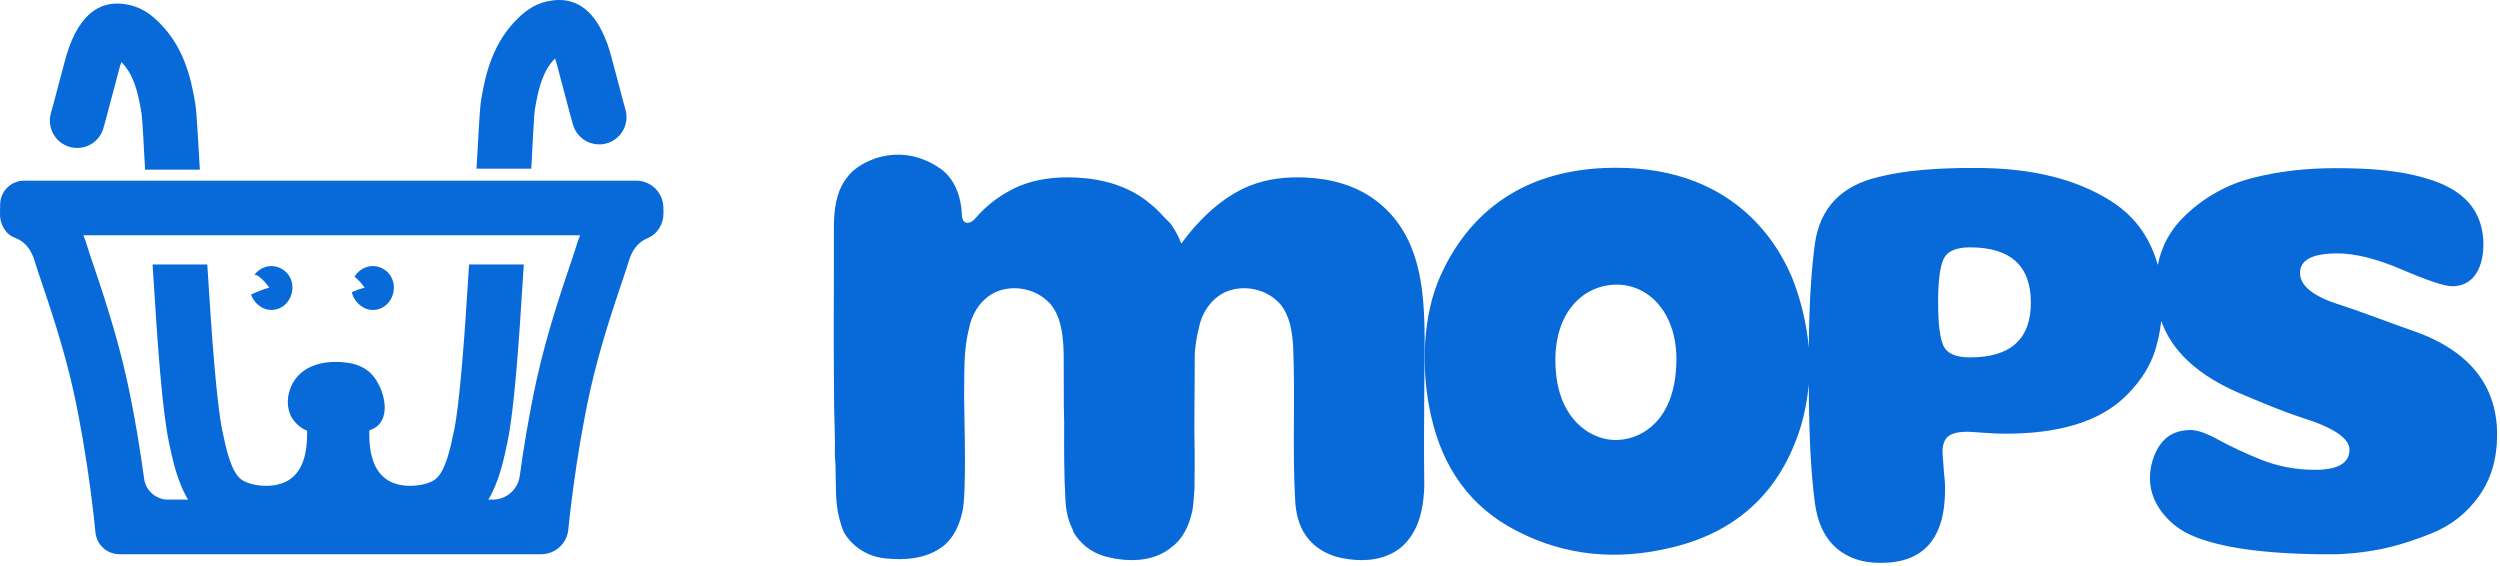 <svg width="349" height="79" viewBox="0 0 349 79" fill="#086ad9" xmlns="http://www.w3.org/2000/svg">
<path d="M20.253 23.688H27.902C27.698 20.678 27.49 15.86 27.271 14.521C26.618 10.547 25.546 6.41 22.142 3.071C21.329 2.274 20.035 1.165 18.194 0.724C13.705 -0.35 10.604 2.376 8.972 8.821C8.899 9.101 8.834 9.364 8.769 9.598C8.493 10.582 8.236 11.572 7.978 12.561C7.697 13.641 7.415 14.721 7.107 15.794C6.53 17.818 7.699 19.927 9.725 20.508C11.75 21.087 13.86 19.916 14.438 17.89C14.762 16.759 15.058 15.622 15.355 14.483C15.601 13.538 15.848 12.594 16.111 11.653C16.193 11.362 16.274 11.038 16.362 10.69C16.491 10.184 16.707 9.326 16.948 8.659C18.589 10.354 19.222 12.559 19.747 15.754C19.917 16.79 20.086 21.086 20.253 23.688Z" fill="#086ad9"/>
<path d="M46.489 55.79C44.386 55.882 42.757 57.662 42.85 59.766C43.019 63.586 42.081 66.076 40.062 67.165C37.946 68.305 34.877 67.792 33.693 66.938C32.248 65.894 31.543 62.534 31.076 60.31L31.042 60.146C30.262 56.437 29.571 47.241 28.96 37.272C28.954 37.152 28.946 37.034 28.939 36.916H21.3C21.318 37.189 21.334 37.464 21.351 37.737C22.037 48.961 22.686 57.46 23.581 61.714L23.615 61.877C24.323 65.25 25.394 70.346 29.23 73.118C31.157 74.512 34.082 75.456 37.176 75.456C39.356 75.456 41.623 74.986 43.683 73.874C46.391 72.413 50.873 68.594 50.466 59.429C50.373 57.325 48.546 55.661 46.489 55.79Z" fill="#086ad9"/>
<path d="M65.484 36.915C65.476 37.038 65.469 37.158 65.461 37.28C64.852 47.247 64.16 56.438 63.381 60.146L63.345 60.31C62.879 62.534 62.175 65.894 60.731 66.938C59.544 67.791 56.475 68.306 54.361 67.164C52.341 66.075 51.403 63.586 51.572 59.767C51.667 57.663 50.037 55.883 47.933 55.79C45.844 55.662 44.049 57.324 43.957 59.428C43.551 68.594 48.033 72.414 50.741 73.875C52.801 74.986 55.065 75.455 57.245 75.455C60.341 75.455 63.265 74.511 65.195 73.118C69.029 70.347 70.1 65.25 70.808 61.876L70.841 61.715C71.736 57.46 72.384 48.967 73.072 37.747C73.089 37.47 73.105 37.192 73.123 36.915H65.484Z" fill="#086ad9"/>
<path d="M87.315 15.299C87.008 14.224 86.727 13.142 86.445 12.059C86.187 11.072 85.929 10.086 85.655 9.103C85.589 8.868 85.524 8.604 85.452 8.326C83.821 1.879 80.728 -0.845 76.229 0.227C74.387 0.668 73.092 1.78 72.28 2.576C68.876 5.915 67.804 10.051 67.152 14.024C66.931 15.372 66.723 20.491 66.517 23.544H74.167C74.335 20.894 74.505 16.302 74.676 15.258C75.2 12.063 75.833 9.859 77.476 8.163C77.716 8.83 77.932 9.688 78.061 10.195C78.149 10.542 78.232 10.866 78.312 11.155C78.575 12.095 78.82 13.039 79.065 13.983C79.363 15.122 79.66 16.262 79.984 17.394C80.563 19.418 82.675 20.588 84.696 20.011C86.721 19.434 87.893 17.324 87.315 15.299Z" fill="#086ad9"/>
<path d="M52.132 52.525C51.256 51.421 49.921 50.836 48.549 50.642C45.802 50.254 42.552 50.73 40.985 53.284C40.161 54.625 39.905 56.384 40.509 57.86C41.073 59.237 43.158 60.993 44.701 59.94C45.012 59.726 45.206 59.385 45.388 59.054C46.004 57.938 46.574 56.798 47.181 55.678C46.849 56.522 47.521 57.728 47.882 58.474C48.544 59.838 50.092 60.476 51.537 60.069C54.117 59.342 54.014 56.392 53.178 54.358C52.912 53.712 52.57 53.077 52.132 52.525Z" fill="#086ad9"/>
<path d="M80.362 34.635C80.251 35.027 79.996 35.768 79.655 36.773C78.502 40.173 76.355 46.503 74.95 52.847C73.856 57.78 73.072 62.697 72.554 66.464C72.294 68.349 70.683 69.747 68.778 69.747H44.924H41.31H23.458C21.776 69.747 20.348 68.509 20.122 66.843C19.604 63.031 18.804 57.948 17.674 52.847C16.268 46.503 14.122 40.173 12.968 36.773C12.628 35.768 12.372 35.027 12.262 34.635C12.086 34.009 11.878 33.412 11.639 32.843L44.059 32.841L80.984 32.843C80.747 33.412 80.538 34.009 80.362 34.635ZM92.612 28.984C92.587 26.896 90.888 25.217 88.8 25.217H44.126H3.384C1.54 25.217 0.039 26.7 0.018 28.545L0 29.893C-0.016 31.315 0.767 32.707 2.099 33.203C3.519 33.731 4.402 34.853 4.926 36.707C5.055 37.167 5.347 38.039 5.748 39.221C6.855 42.485 8.915 48.559 10.231 54.496C12.342 64.023 13.278 73.817 13.286 73.915L13.324 74.317C13.487 76.048 14.939 77.371 16.678 77.371H41.31H44.924H75.542C77.51 77.371 79.154 75.873 79.338 73.915C79.347 73.817 80.282 64.023 82.394 54.496C83.708 48.559 85.77 42.485 86.875 39.221C87.276 38.039 87.568 37.167 87.698 36.707C88.206 34.913 89.048 33.805 90.388 33.256C91.784 32.684 92.639 31.259 92.622 29.749L92.612 28.984Z" fill="#086ad9"/>
<path d="M275.017 49.892C273.096 49.892 271.873 49.386 271.352 48.372C270.83 47.344 270.562 45.288 270.562 42.204C270.562 39.18 270.83 37.154 271.352 36.095C271.873 35.053 273.096 34.531 275.017 34.531C280.662 34.531 283.493 37.093 283.509 42.204C283.524 47.33 280.693 49.892 275.017 49.892ZM233.994 51.254C233.606 58.563 229.401 61.215 225.973 61.41C222.609 61.668 217.628 59.015 217.174 51.511C216.656 43.812 220.928 39.737 225.714 39.737C230.308 39.737 234.448 43.941 233.994 51.254ZM336.452 46.038C335.842 45.83 334.378 45.307 332.061 44.452C329.745 43.599 327.968 42.972 326.712 42.571C322.968 41.403 321.085 39.922 321.085 38.092C321.085 36.282 322.826 35.375 326.294 35.375C328.821 35.375 331.853 36.142 335.406 37.675C338.961 39.191 341.278 39.958 342.324 39.958C345.932 39.958 346.882 36.272 346.652 33.297C346.318 29.012 343.604 26.561 339.641 25.201C335.302 23.713 330.545 23.475 325.998 23.475C321.869 23.475 318.037 23.928 314.482 24.835C310.928 25.74 307.773 27.482 305.038 30.096C303.033 31.999 301.765 34.299 301.228 36.981C300.542 34.502 299.301 32.172 297.508 30.337C296.654 29.467 295.696 28.704 294.668 28.051C289.825 24.982 283.569 23.447 275.896 23.447C270.249 23.418 265.75 23.819 262.413 24.668C257.108 25.86 254.1 28.959 253.369 33.965C252.857 37.551 252.565 42.412 252.502 48.532C252.241 45.48 251.545 42.448 250.44 39.439C248.89 35.356 243.05 23.315 225.429 23.419C211.217 23.471 204.345 31.221 201.089 38.508C198.66 43.831 198.246 51.479 199.797 58.144C201.4 65.225 205.172 70.754 211.734 74.113C218.608 77.679 225.893 78.248 233.334 76.439C242.534 74.269 248.58 68.584 251.372 59.592C251.972 57.611 252.324 55.638 252.498 53.672C252.55 61.519 252.844 66.321 253.369 70.293C253.741 73.02 254.74 75.091 256.333 76.491C257.942 77.892 259.985 78.577 262.488 78.577C268.521 78.607 271.53 75.195 271.53 68.327C271.53 67.075 271.47 67.189 271.352 65.624C271.233 64.075 271.173 63.242 271.173 63.121C271.173 62.093 271.426 61.379 271.948 60.931C272.454 60.5 273.364 60.276 274.674 60.276C274.957 60.276 275.688 60.32 276.849 60.411C278.012 60.5 279.054 60.544 279.948 60.544C287.457 60.544 292.998 58.861 296.56 55.479C298.265 53.86 299.778 51.853 300.604 49.632C301.172 48.108 301.528 46.469 301.713 44.811C303.218 49.069 306.886 52.44 312.722 54.924C316.694 56.614 319.552 57.747 321.294 58.287C325.754 59.68 327.985 61.179 327.985 62.782C327.985 64.645 326.381 65.587 323.176 65.587C320.528 65.587 318.037 65.116 315.702 64.194C313.368 63.252 311.38 62.328 309.709 61.406C308.036 60.481 306.746 60.029 305.822 60.029C304.377 60.029 302.994 60.446 301.997 61.54C300.59 63.087 299.957 65.495 300.173 67.547C300.389 69.602 301.46 71.332 302.922 72.744C303.758 73.549 304.765 74.205 305.822 74.681C309.813 76.476 316.328 77.382 325.372 77.382C327.514 77.382 329.745 77.156 332.061 76.72C334.378 76.267 336.87 75.5 339.537 74.42C342.218 73.323 344.397 71.597 346.07 69.246C347.761 66.876 348.597 64.019 348.597 60.691C348.597 53.652 344.554 48.756 336.452 46.038Z" fill="#086ad9"/>
<path d="M192.14 28.04C189.276 25.849 185.764 24.946 182.31 24.785C179.629 24.654 176.893 24.938 174.365 25.97C170.754 27.442 167.441 30.513 164.917 34.002C164.51 32.978 164.021 32.053 163.428 31.244C163.385 31.185 163.337 31.133 163.285 31.084C162.36 30.225 161.57 29.202 160.565 28.44C157.641 25.957 153.888 24.956 150.241 24.785C147.56 24.654 144.825 24.938 142.296 25.97C139.964 26.981 137.784 28.529 136.086 30.56C135.518 31.24 134.325 31.548 134.273 29.95C134.202 27.529 133.285 25.016 131.4 23.622C130.44 22.929 129.369 22.385 128.24 22.028C126.036 21.332 123.569 21.473 121.445 22.402C121.06 22.572 120.684 22.76 120.32 22.969C119.452 23.47 118.676 24.132 118.112 24.964C116.732 26.797 116.43 29.268 116.412 31.561C116.43 45.3 116.334 42.804 116.441 56.541C116.484 57.778 116.489 59.017 116.529 60.258C116.534 60.776 116.541 61.292 116.56 61.81C116.52 62.844 116.54 63.877 116.638 64.904C116.637 65.118 116.638 65.334 116.644 65.552C116.724 67.821 116.574 70.156 117.166 72.361C117.186 72.436 117.226 72.59 117.246 72.666C117.377 73.172 117.538 73.666 117.736 74.148C117.765 74.217 117.8 74.288 117.838 74.352C119.089 76.472 121.292 77.725 123.566 77.946C126.246 78.232 129.168 78.044 131.482 76.382C132.997 75.296 133.885 73.47 134.312 71.59C134.988 69.245 134.601 58.12 134.59 55.521C134.652 52.284 134.453 48.97 135.289 45.824C135.694 43.625 137.085 41.638 138.994 40.768C141.524 39.677 144.682 40.285 146.616 42.412C147.958 43.973 148.313 46.184 148.448 48.244C148.469 48.696 148.478 49.149 148.493 49.601C148.501 51.914 148.492 54.228 148.509 56.541C148.516 57.368 148.548 58.194 148.56 59.021C148.54 62.62 148.532 66.217 148.737 69.809C148.805 71.217 149.092 72.64 149.724 73.877C149.77 74.001 149.798 74.13 149.85 74.253C150.977 76.234 152.928 77.469 155.006 77.848C155.378 77.936 155.75 78.009 156.122 78.053C158.576 78.416 161.252 78.138 163.334 76.564C163.381 76.526 163.417 76.476 163.462 76.438C163.492 76.418 163.524 76.404 163.552 76.382C165.065 75.296 165.954 73.47 166.381 71.59C166.52 71.106 166.612 70.238 166.673 69.161C166.709 68.758 166.749 68.356 166.76 67.952C166.754 67.586 166.76 67.221 166.756 66.857C166.8 64.568 166.77 61.91 166.732 59.678C166.741 57.081 166.761 54.484 166.778 51.885C166.786 51.044 166.789 50.216 166.788 49.397C166.88 48.19 167.046 46.996 167.358 45.824C167.764 43.625 169.154 41.638 171.064 40.768C173.593 39.677 176.752 40.285 178.685 42.412C180.028 43.973 180.382 46.184 180.517 48.244C180.837 55.428 180.396 62.628 180.806 69.809C180.888 71.514 181.262 73.26 182.221 74.644C183.584 76.73 185.92 77.784 188.192 78.053C190.645 78.416 193.322 78.138 195.402 76.564C196.966 75.345 197.992 73.417 198.416 71.393C198.669 70.266 198.797 69.109 198.829 67.952C198.76 62.596 198.812 57.24 198.846 51.885C198.929 43.201 199.39 33.586 192.14 28.04Z" fill="#086ad9"/>
<path d="M40.752 39.476C40.567 38.624 40.028 37.851 39.127 37.428C37.728 36.774 36.307 37.319 35.513 38.351C35.565 38.358 35.613 38.354 35.669 38.367C35.916 38.426 36.125 38.582 36.319 38.744C36.808 39.155 37.235 39.636 37.585 40.17C36.899 40.316 36.253 40.594 35.609 40.863C35.508 40.904 35.291 41.016 35.045 41.123C35.092 41.259 35.145 41.394 35.216 41.528C35.871 42.78 37.201 43.558 38.625 43.172C40.195 42.751 41.089 41.023 40.752 39.476Z" fill="#086ad9"/>
<path d="M54.916 39.476C54.731 38.624 54.192 37.851 53.291 37.428C51.77 36.716 50.223 37.423 49.486 38.634C49.535 38.671 49.587 38.704 49.635 38.744C50.123 39.155 50.551 39.636 50.9 40.17C50.282 40.302 49.697 40.542 49.116 40.786C49.172 41.034 49.251 41.282 49.38 41.528C50.035 42.78 51.365 43.558 52.789 43.172C54.359 42.751 55.254 41.023 54.916 39.476Z" fill="#086ad9"/>
</svg>
